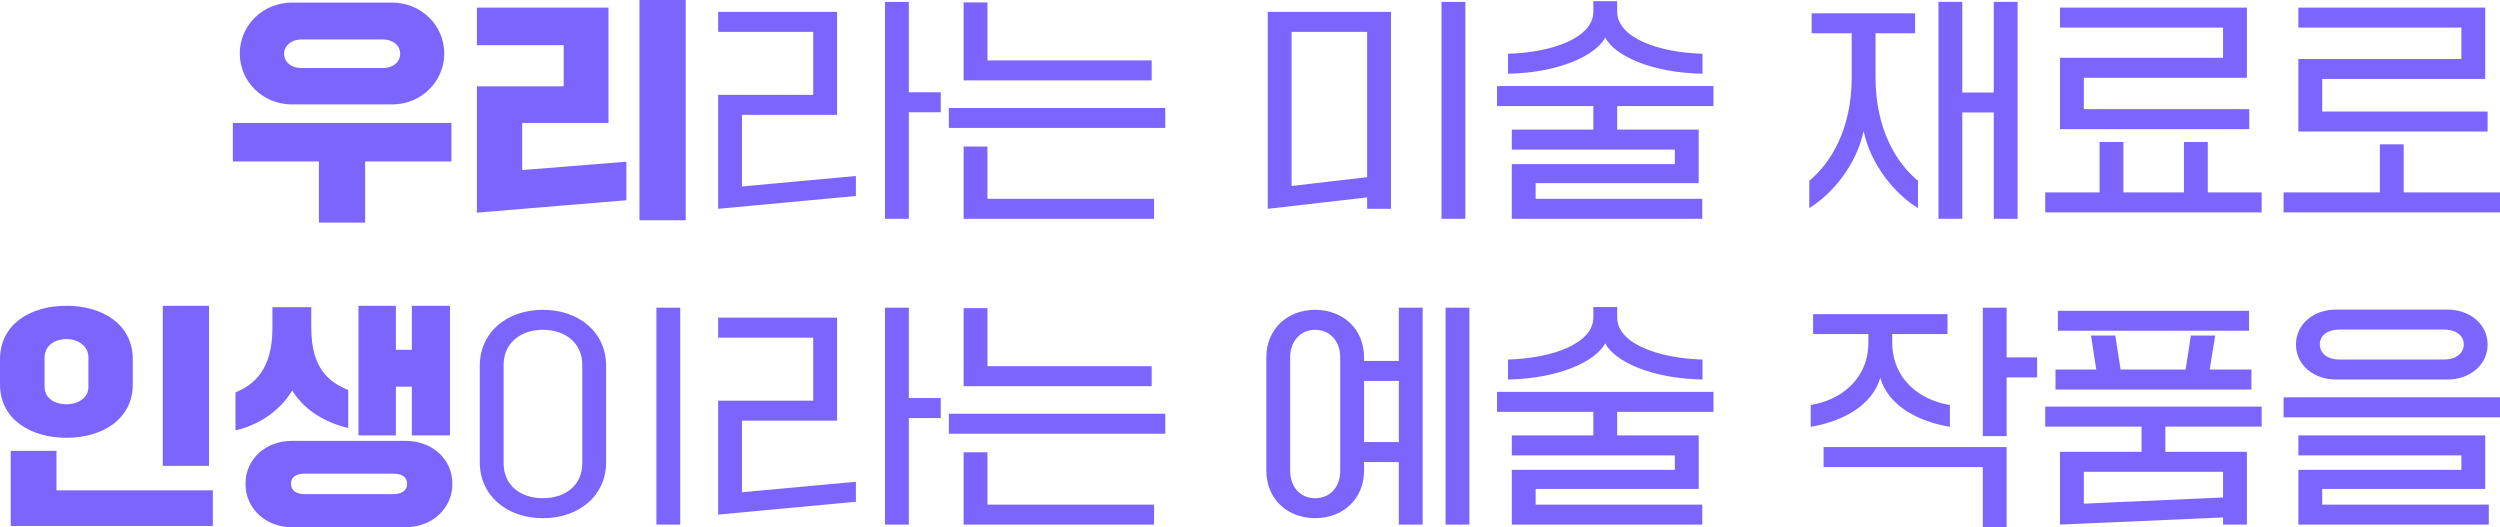 <svg xmlns="http://www.w3.org/2000/svg" width="441" height="93" viewBox="0 0 441 93">
    <g fill="none" fill-rule="evenodd">
        <g fill="#7B65FD" fill-rule="nonzero">
            <path d="M1228.205 414.418c5.087 0 9.165-4.028 9.165-8.978s-4.078-8.979-9.165-8.979h-17.743c-5.087 0-9.166 4.028-9.166 8.979 0 4.95 4.079 8.978 9.166 8.978h17.743zm-1.598-6.42h-14.505c-1.724 0-2.986-1.048-2.986-2.516 0-1.385 1.262-2.518 2.986-2.518h14.505c1.682 0 2.985 1.05 2.985 2.518 0 1.468-1.303 2.517-2.985 2.517zm-3.196 27.27v-10.781h15.22v-6.797h-38.554v6.797h15.178v10.782h8.156zm56.55-.419V396h-8.157v38.85h8.157zm-36.83-1.342l26.36-2.182v-6.796l-18.372 1.468v-8.307h15.22v-20.347h-23.209v6.628h15.304v7.258h-15.304v22.278zm76.183 1.09v-18.795h5.634v-3.524h-5.634v-15.942h-4.204v38.262h4.204zm-33.635-1.761l24.301-2.266v-3.524l-20.097 1.846v-12.628h16.776v-18.166h-20.98v3.524h16.775v11.118h-16.775v20.096zm76.478-22.656v-3.524h-28.969V396.42h-4.204v13.76h33.173zm2.396 8.391v-3.524h-38.176v3.524h38.176zm-1.976 16.027v-3.524h-29.389v-9.23h-4.204v12.754h33.593zm54.91 0v-38.262h-4.205v38.262h4.205zm-13.118-1.762v-34.738h-21.737v34.738l17.533-2.014v2.014h4.204zm-17.532-4.028v-27.186h13.328v25.634l-13.328 1.552zm72.484-19.802v-3.524c-7.736-.21-15.052-2.811-15.052-7.426v-1.846h-4.205v1.846c0 4.615-7.273 7.216-15.051 7.426v3.524c8.913-.168 15.388-3.147 17.154-6.377 1.681 3.23 8.198 6.209 17.154 6.377zm-.042 25.592v-3.524h-29.39v-2.77h28.759v-9.44h-14.38v-4.153h16.987v-3.524h-38.176v3.524h16.985v4.154h-14.379v3.524h28.759v2.56h-28.759v9.649h33.594zm45.87 0v-18.754h5.55v18.754h4.204v-38.262h-4.205v15.984h-5.55v-15.984h-4.204v38.262h4.205zm-7.82-1.888v-4.825c-3.785-3.105-7.484-9.104-7.484-18.208v-7.803h6.979v-3.525h-18.247v3.525h7.063v7.803c0 9.104-3.7 15.103-7.484 18.208v4.825c4.037-2.476 8.325-7.594 9.586-13.593 1.262 6 5.55 11.117 9.586 13.593zm58.44-13.929v-3.524h-29.178v-5.538h28.758v-12.376h-32.962v3.524h28.758v5.328h-28.758v12.586h33.383zm2.187 14.684v-3.524h-9.502v-8.894h-4.204v8.894h-10.68v-8.894h-4.204v8.894h-9.586v3.524h38.176zm39.858-14.264v-3.525h-29.179v-5.747h28.758v-12.586h-32.962v3.524h28.758v5.538h-28.758V419.2h33.383zm2.186 14.264v-3.524h-16.986v-8.475h-4.204v8.475h-16.986v3.524H1600zm-429.27 39.76c6.433 0 11.689-3.356 11.689-9.397v-4.448c0-6.125-5.256-9.44-11.689-9.44-6.474 0-11.73 3.315-11.73 9.44v4.448c0 6.041 5.256 9.397 11.73 9.397zm25.143 4.95v-28.234h-8.157v28.235h8.157zm-25.143-10.865c-2.228 0-3.868-1.175-3.868-3.063v-5.202c0-1.93 1.64-3.23 3.868-3.23 2.145 0 3.868 1.3 3.868 3.23v5.202c0 1.888-1.723 3.063-3.868 3.063zm25.815 21.48v-6.293h-27.58v-6.964h-8.073v13.257h35.653zm32.29-15.984v-8.6h2.817v8.6h6.727V449.94h-6.727v7.761h-2.817v-7.761h-6.6v22.865h6.6zm-28.295-.881c4.036-.965 7.778-3.315 10.006-7.049 2.186 3.567 5.886 5.664 9.88 6.63v-6.713c-3.405-1.385-6.516-3.818-6.516-10.95v-3.65h-6.854v3.65c0 7.216-3.11 9.985-6.516 11.37v6.712zM1230.559 489c4.625 0 8.24-3.272 8.24-7.636 0-4.447-3.615-7.593-8.24-7.593h-20.097c-4.54 0-8.157 3.146-8.157 7.593 0 4.364 3.616 7.636 8.157 7.636h20.097zm-2.27-5.832h-15.557c-1.345 0-2.396-.545-2.396-1.804 0-1.342 1.05-1.804 2.396-1.804h15.557c1.471 0 2.522.462 2.522 1.804 0 1.259-1.05 1.804-2.522 1.804zm50.705 5.37v-38.262h-4.205v38.263h4.205zm-24.218-1.132c6.391 0 11.142-3.986 11.142-9.86v-17.033c0-5.873-4.751-9.859-11.142-9.859-6.39 0-11.141 3.986-11.141 9.86v17.033c0 5.873 4.75 9.859 11.141 9.859zm0-3.524c-4.078 0-6.937-2.392-6.937-6.126v-17.453c0-3.65 2.86-6.125 6.937-6.125 4.079 0 6.938 2.475 6.938 6.125v17.453c0 3.734-2.86 6.126-6.938 6.126zm64.538 4.657v-18.796h5.634v-3.524h-5.634v-15.943h-4.204v38.263h4.204zm-33.635-1.763l24.301-2.265v-3.524l-20.097 1.846v-12.628h16.776v-18.166h-20.98v3.524h16.775v11.117h-16.775v20.096zm76.478-22.655v-3.524h-28.969V450.36h-4.204v13.761h33.173zm2.396 8.391v-3.524h-38.176v3.524h38.176zm-1.976 16.027v-3.525h-29.389v-9.23h-4.204v12.755h33.593zm47.384 0v-38.263h-4.204v9.398h-6.139v-.63c0-4.992-3.7-8.39-8.619-8.39-4.92 0-8.619 3.398-8.619 8.39v19.971c0 4.992 3.7 8.39 8.619 8.39 4.92 0 8.62-3.398 8.62-8.39v-1.51h6.138v11.034h4.204zm8.24 0v-38.263h-4.204v38.263h4.205zM1391 483.882c-2.565 0-4.415-1.888-4.415-4.867v-19.97c0-2.895 1.85-4.867 4.415-4.867s4.415 1.972 4.415 4.867v19.97c0 2.979-1.85 4.867-4.415 4.867zm14.758-9.902h-6.139v-10.782h6.139v10.782zm53.564-11.033v-3.525c-7.736-.21-15.052-2.81-15.052-7.425v-1.846h-4.205v1.846c0 4.615-7.273 7.216-15.051 7.425v3.525c8.913-.168 15.388-3.147 17.154-6.377 1.681 3.23 8.198 6.209 17.154 6.377zm-.042 25.592v-3.525h-29.39v-2.769h28.759v-9.44h-14.38v-4.153h16.987v-3.524h-38.176v3.524h16.985v4.154h-14.379v3.524h28.759v2.56h-28.759v9.649h33.594zm53.69-15.607v-10.363h5.381v-3.524h-5.381v-8.769h-4.205v22.656h4.205zm-10.007-1.637v-3.86c-5.087-.796-10.174-4.363-10.174-11.075v-1.427h9.754v-3.524h-23.713v3.524h9.754v1.427c0 6.712-5.087 10.279-10.174 11.076v3.86c5.465-.924 10.805-3.65 12.276-8.643 1.43 4.992 6.77 7.72 12.277 8.642zm10.007 17.663v-14.096h-32.29v3.524h28.085v10.572h4.205zm42.759-34.612v-3.524h-33.72v3.524h33.72zm.42 10.363v-3.524h-7.358l.967-6h-4.288l-.925 6h-11.478l-.925-6h-4.289l.925 6h-7.19v3.524h34.561zm-.799 23.83V475.7h-14.379v-4.448h16.986v-3.524h-38.176v3.524h16.986v4.448h-14.38v12.838l28.759-1.26v1.26h4.204zm-28.758-3.692v-5.622h24.554v4.53l-24.554 1.092zm64.16-21.9c3.91 0 7.063-2.56 7.063-6.168s-3.154-6.167-7.064-6.167h-19.676c-3.952 0-7.064 2.56-7.064 6.167 0 3.608 3.112 6.168 7.064 6.168h19.676zm-.59-3.525h-18.499c-1.976 0-3.447-1.006-3.447-2.685 0-1.636 1.471-2.6 3.447-2.6h18.5c1.934 0 3.447.964 3.447 2.6 0 1.679-1.513 2.685-3.447 2.685zm9.839 10.195v-3.524h-38.176v3.524H1600zm-1.976 18.922v-3.525h-29.389v-2.769h28.758v-9.44h-32.962v3.525h28.758v2.56h-28.758v9.649h33.593z" transform="translate(-1159 -396)"/>
        </g>
    </g>
</svg>
